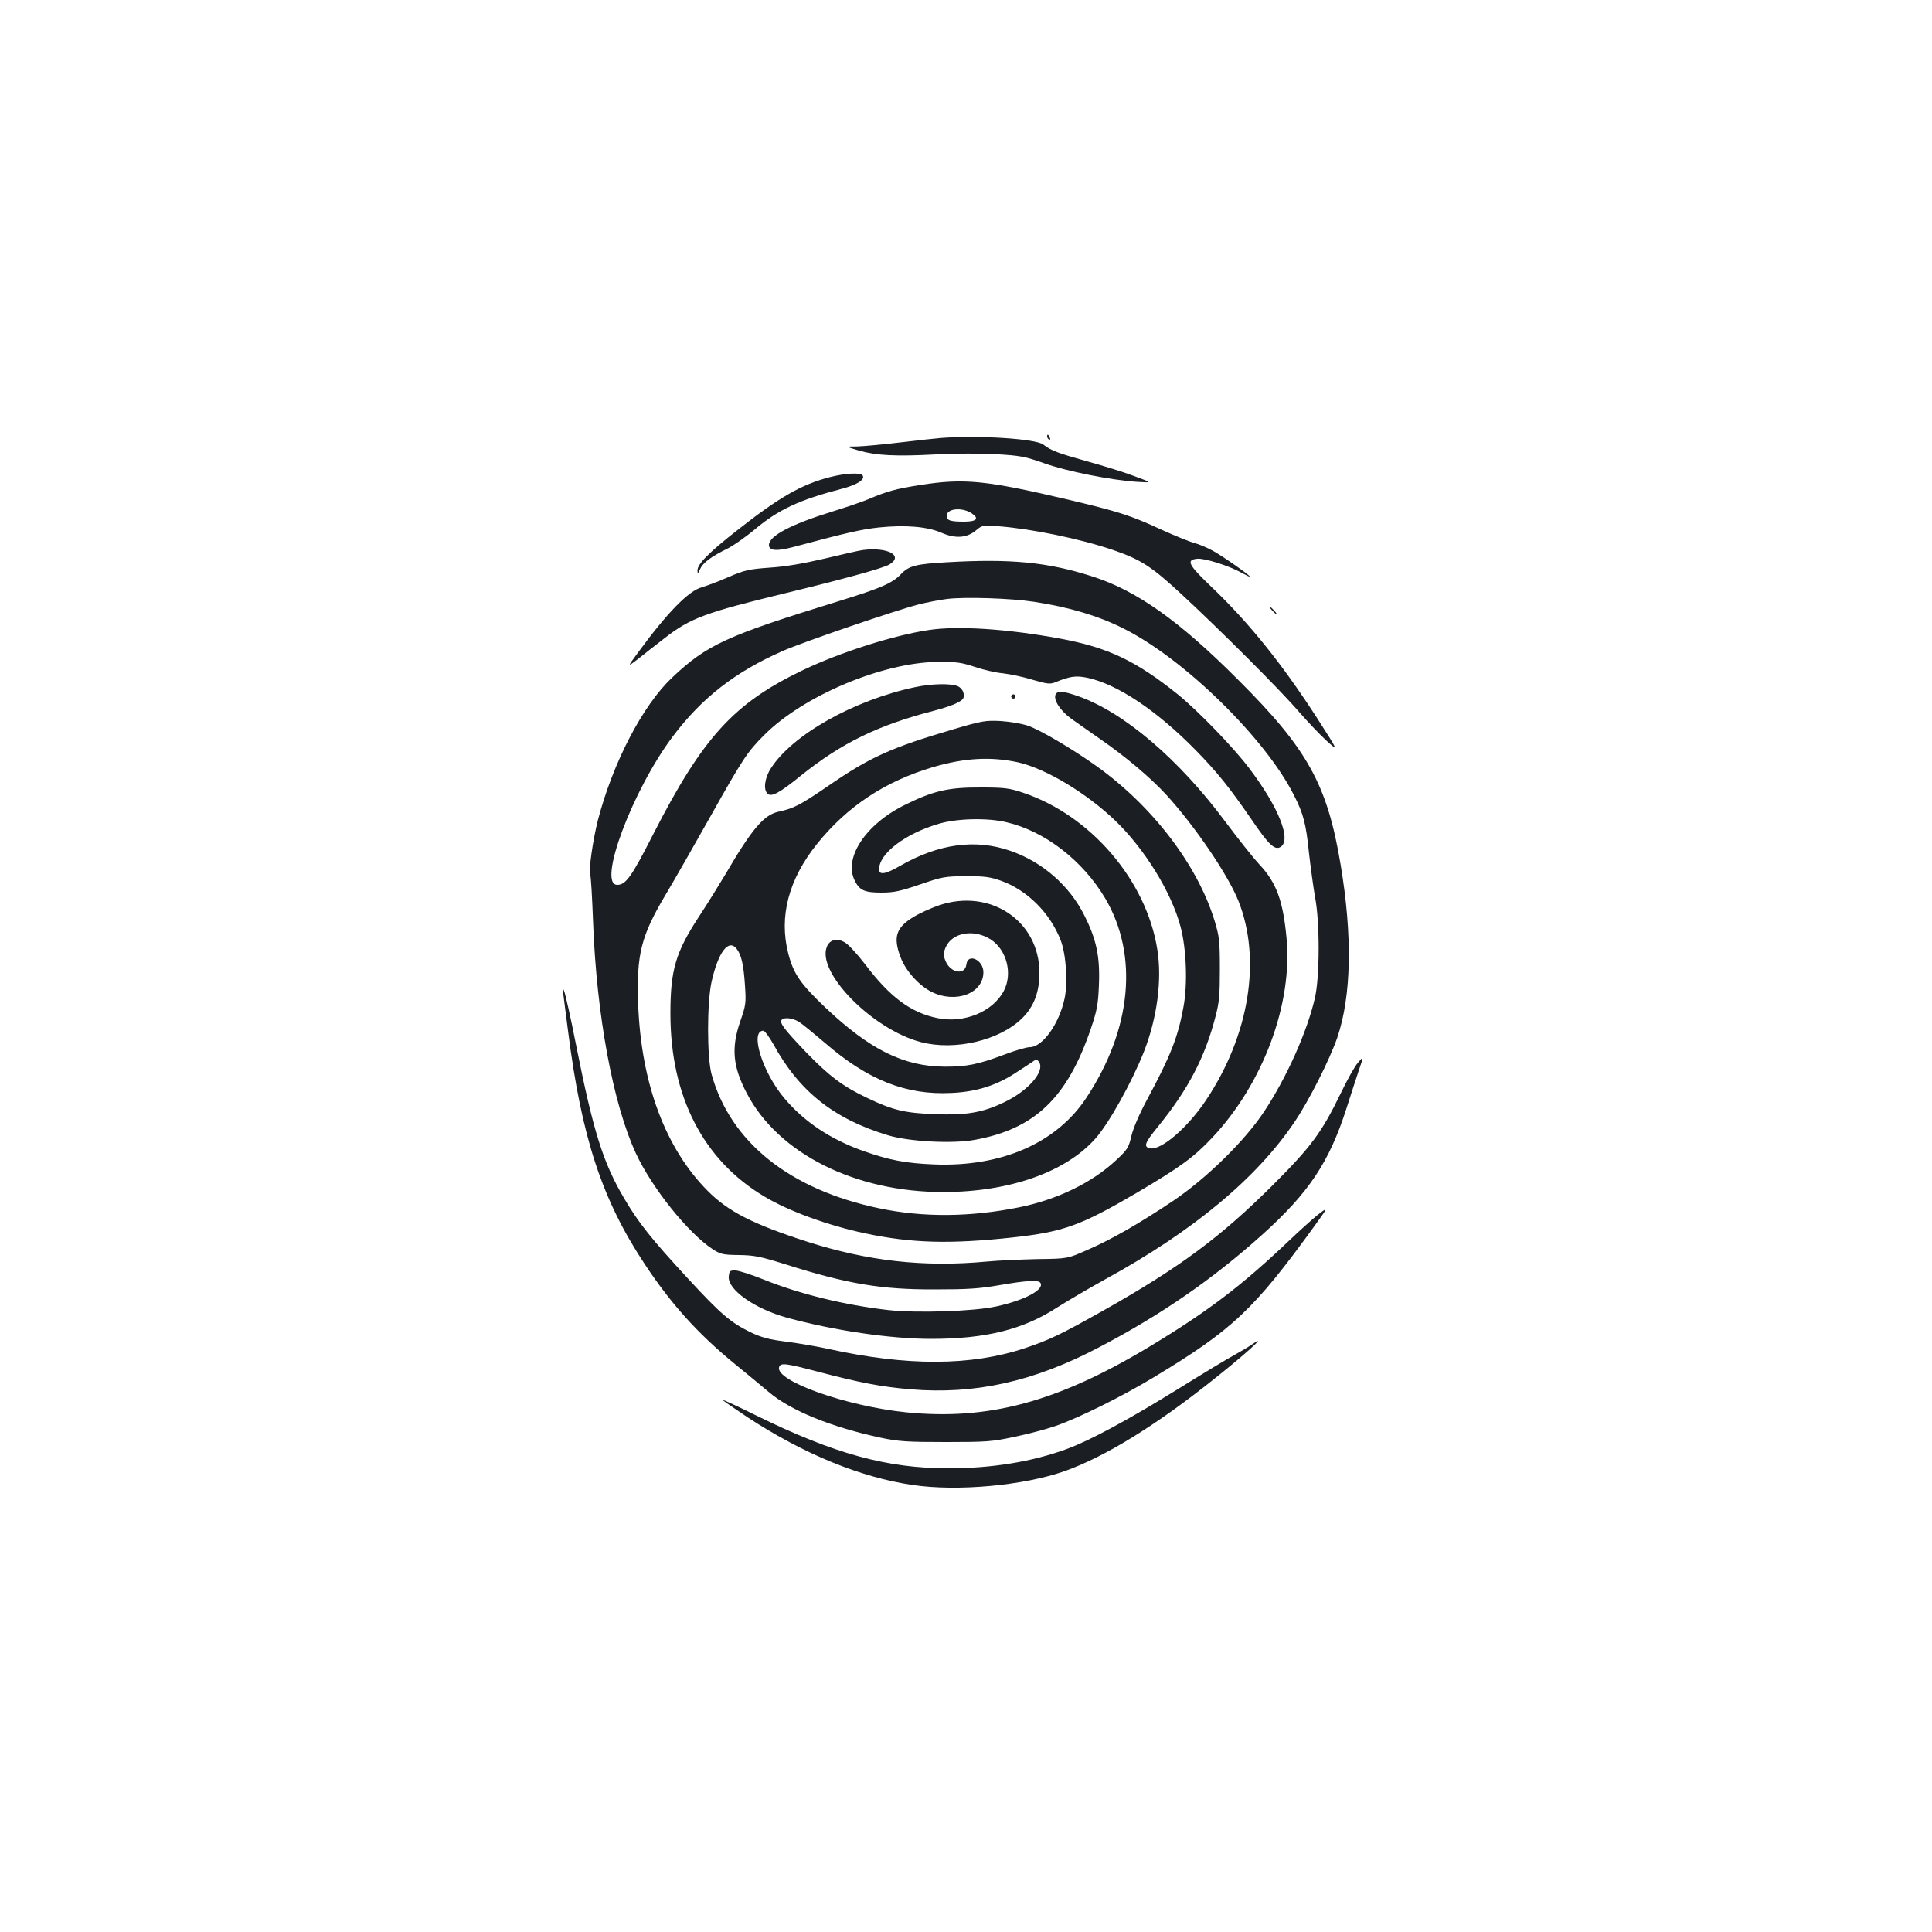 <?xml version="1.0" standalone="no"?>
<!DOCTYPE svg PUBLIC "-//W3C//DTD SVG 20010904//EN"
 "http://www.w3.org/TR/2001/REC-SVG-20010904/DTD/svg10.dtd">
<svg version="1.0" xmlns="http://www.w3.org/2000/svg"
 width="1000pt" height="1000pt" viewBox="0 0 1000 1000"
 preserveAspectRatio="xMidYMid meet">
<g transform="translate(0,1000) scale(0.1,-0.1)"
fill="#1b1f23" stroke="none">
<path d="M5420 7741 c0 -6 4 -13 10 -16 6 -3 7 1 4 9 -7 18 -14 21 -14 7z"/>
<path d="M4870 7733 c-25 -2 -119 -12 -210 -23 -91 -11 -192 -20 -225 -21 -60
0 -60 0 10 -21 91 -26 191 -31 400 -20 95 5 232 6 310 1 126 -7 151 -12 250
-47 118 -42 345 -87 480 -96 80 -5 80 -5 -15 30 -52 20 -160 53 -239 75 -154
43 -192 57 -231 88 -38 30 -335 49 -530 34z"/>
<path d="M4294 7530 c-147 -38 -263 -105 -480 -276 -148 -116 -204 -174 -204
-207 1 -19 2 -18 14 8 14 32 56 64 146 108 30 16 92 59 138 98 121 101 229
152 449 209 80 21 122 48 108 69 -10 16 -91 12 -171 -9z"/>
<path d="M4765 7490 c-127 -20 -172 -32 -271 -74 -33 -14 -119 -43 -190 -65
-210 -65 -324 -125 -324 -172 0 -30 41 -33 127 -10 281 75 351 91 443 101 139
14 250 4 322 -27 73 -32 132 -28 180 12 32 27 35 27 118 21 169 -13 422 -65
589 -122 148 -51 200 -85 358 -231 204 -189 514 -499 607 -608 43 -49 106
-116 141 -148 64 -58 64 -58 -47 115 -180 279 -350 491 -542 675 -126 120
-139 145 -79 151 37 4 167 -37 230 -73 24 -13 43 -22 43 -20 0 7 -139 105
-190 133 -30 17 -75 36 -100 42 -25 7 -99 37 -165 67 -164 76 -224 95 -495
159 -418 98 -529 109 -755 74z m263 -146 c42 -27 28 -44 -37 -44 -72 0 -91 6
-91 30 0 38 78 46 128 14z"/>
<path d="M4465 7153 c-16 -2 -105 -22 -196 -44 -111 -26 -205 -42 -285 -47
-107 -8 -128 -12 -214 -49 -52 -23 -115 -46 -138 -53 -67 -17 -179 -132 -327
-334 -59 -80 -59 -80 -4 -38 30 24 92 73 139 109 133 104 213 133 626 233 297
72 505 129 537 148 77 46 -9 92 -138 75z"/>
<path d="M4904 7090 c-162 -9 -199 -18 -240 -61 -44 -47 -104 -73 -321 -140
-584 -180 -683 -225 -865 -397 -152 -144 -305 -438 -383 -736 -27 -106 -50
-270 -40 -286 4 -6 10 -117 15 -248 18 -476 103 -936 221 -1191 83 -179 270
-413 398 -497 41 -26 53 -29 135 -30 79 -1 110 -7 241 -48 322 -102 496 -131
775 -130 166 0 230 4 333 22 138 24 202 28 212 12 22 -35 -81 -90 -228 -122
-118 -26 -411 -35 -558 -19 -228 26 -460 83 -646 158 -62 25 -127 46 -145 47
-30 1 -33 -2 -36 -31 -7 -68 134 -167 300 -213 245 -67 537 -110 747 -110 283
0 476 48 652 162 52 33 164 99 249 146 453 248 785 523 982 817 75 111 181
322 220 435 73 216 79 524 17 895 -69 414 -171 598 -529 955 -308 309 -529
465 -761 538 -226 72 -417 91 -745 72z m449 -205 c178 -27 331 -72 462 -138
313 -156 734 -568 882 -862 49 -96 63 -148 78 -298 9 -78 23 -182 32 -232 25
-131 24 -413 -1 -520 -40 -175 -146 -412 -264 -590 -100 -151 -298 -345 -472
-462 -175 -117 -320 -200 -445 -254 -100 -44 -100 -44 -255 -46 -85 -2 -204
-7 -265 -13 -326 -30 -615 3 -930 104 -278 90 -405 155 -510 260 -221 221
-347 559 -362 971 -9 256 15 351 144 567 47 79 148 256 225 393 174 310 196
343 283 430 203 204 614 377 900 379 94 1 122 -3 191 -26 44 -15 110 -30 145
-33 35 -4 104 -18 152 -33 78 -23 93 -24 120 -13 76 31 106 35 164 23 154 -32
360 -169 560 -373 112 -114 177 -195 291 -361 89 -131 120 -160 150 -142 58
36 -9 205 -161 406 -79 106 -269 302 -372 385 -216 173 -360 242 -610 288
-271 50 -528 67 -678 44 -182 -27 -460 -116 -652 -208 -357 -171 -517 -347
-774 -849 -113 -222 -142 -262 -186 -262 -105 0 79 492 288 769 150 199 322
333 567 441 106 47 583 210 703 241 43 11 110 24 150 29 92 11 326 4 450 -15z"/>
<path d="M4735 6443 c-317 -67 -635 -247 -745 -420 -33 -51 -40 -112 -16 -132
20 -17 61 5 171 94 210 169 401 262 688 336 44 11 98 29 119 40 33 17 39 24
36 47 -2 16 -13 31 -28 39 -33 17 -138 15 -225 -4z"/>
<path d="M5463 6404 c-10 -28 24 -81 79 -122 29 -21 98 -69 152 -107 129 -89
259 -198 342 -288 148 -162 319 -413 374 -550 120 -302 57 -693 -166 -1029
-98 -147 -237 -266 -294 -251 -32 8 -24 29 44 112 155 191 243 358 297 568 20
75 23 112 23 248 0 144 -3 169 -27 248 -88 289 -322 595 -612 802 -125 89
-289 186 -355 209 -30 10 -93 21 -140 24 -79 4 -97 1 -243 -42 -326 -96 -434
-145 -649 -293 -146 -100 -179 -117 -257 -134 -77 -16 -138 -88 -276 -324 -33
-55 -94 -154 -137 -219 -121 -185 -148 -276 -148 -502 0 -428 169 -758 486
-947 126 -76 333 -151 523 -191 240 -51 440 -56 763 -21 263 29 351 61 640
230 227 134 297 185 392 286 264 280 418 694 385 1035 -18 191 -52 285 -139
378 -32 34 -112 135 -180 226 -239 321 -523 563 -758 646 -79 28 -110 30 -119
8z m-193 -350 c142 -32 353 -158 504 -303 151 -146 289 -369 336 -546 31 -114
38 -301 15 -420 -28 -153 -66 -250 -187 -475 -41 -76 -73 -151 -82 -190 -14
-60 -20 -70 -79 -125 -125 -117 -305 -204 -502 -244 -254 -51 -497 -53 -725
-5 -463 97 -770 343 -867 694 -24 87 -24 370 0 478 34 152 87 224 129 172 25
-31 37 -82 44 -191 6 -90 5 -101 -25 -187 -47 -137 -38 -233 35 -372 163 -311
560 -510 1016 -510 342 0 634 103 788 277 70 79 187 289 250 447 69 175 96
375 70 533 -57 357 -345 693 -695 810 -71 24 -96 27 -220 27 -165 1 -244 -17
-391 -90 -204 -100 -320 -276 -259 -394 25 -49 51 -60 137 -60 65 0 97 7 200
42 116 40 129 42 238 43 97 0 125 -4 182 -24 136 -49 254 -168 308 -308 28
-72 38 -220 20 -302 -28 -131 -114 -251 -180 -251 -16 0 -76 -17 -133 -39
-136 -51 -193 -62 -307 -62 -213 1 -389 89 -619 307 -129 123 -164 174 -191
279 -49 191 2 384 149 567 157 195 352 324 602 398 161 47 298 55 439 24z
m-60 -310 c198 -46 394 -198 510 -393 174 -294 138 -678 -97 -1033 -154 -234
-439 -359 -788 -345 -149 6 -231 22 -368 70 -170 61 -303 150 -405 270 -115
134 -183 352 -111 352 7 0 30 -31 51 -68 134 -246 315 -389 594 -473 109 -33
333 -45 448 -24 312 56 481 218 603 578 31 92 37 123 41 224 6 147 -13 236
-75 359 -77 155 -218 278 -383 335 -181 63 -371 37 -570 -77 -76 -44 -110 -50
-110 -19 0 82 135 185 309 236 93 28 252 32 351 8z m-1075 -1033 c17 -10 77
-60 135 -109 223 -193 421 -271 655 -259 132 6 237 40 341 110 44 28 84 55 91
60 7 4 16 0 23 -13 26 -49 -60 -147 -182 -205 -112 -54 -196 -68 -357 -62
-157 6 -218 20 -350 83 -127 60 -198 113 -318 237 -111 116 -138 151 -128 167
10 16 57 12 90 -9z"/>
<path d="M4860 5314 c-41 -14 -101 -41 -133 -61 -89 -54 -105 -104 -66 -207
26 -70 95 -147 161 -180 125 -62 268 -8 268 102 0 64 -81 101 -88 40 -7 -57
-82 -45 -108 18 -12 30 -12 39 0 69 33 79 148 99 236 41 81 -54 112 -176 66
-264 -56 -108 -205 -170 -342 -142 -139 28 -247 108 -377 280 -40 52 -86 102
-104 112 -40 24 -78 15 -93 -22 -55 -133 237 -429 487 -494 177 -46 407 9 524
124 61 61 89 135 89 235 0 268 -255 439 -520 349z"/>
<path d="M5236 6401 c-4 -5 -2 -12 3 -15 5 -4 12 -2 15 3 4 5 2 12 -3 15 -5 4
-12 2 -15 -3z"/>
<path d="M6585 6840 c10 -11 20 -20 23 -20 3 0 -3 9 -13 20 -10 11 -20 20 -23
20 -3 0 3 -9 13 -20z"/>
<path d="M2915 4860 c2 -19 14 -107 25 -195 70 -551 175 -873 397 -1208 136
-206 275 -360 463 -514 63 -51 143 -118 178 -147 113 -97 325 -183 582 -238
91 -19 135 -22 335 -22 212 0 240 2 356 27 69 14 166 40 215 57 120 42 340
151 504 250 410 247 520 351 835 786 28 38 52 73 54 78 9 21 -71 -46 -183
-152 -250 -238 -424 -370 -731 -555 -473 -284 -830 -380 -1256 -337 -311 32
-682 164 -656 235 9 22 34 19 201 -25 217 -57 326 -78 478 -91 333 -28 638 39
976 217 323 169 589 353 845 583 242 218 347 375 437 656 23 72 52 162 65 200
24 70 24 70 -6 35 -17 -19 -57 -91 -90 -160 -97 -200 -151 -274 -348 -471
-273 -272 -483 -428 -876 -650 -226 -127 -282 -154 -410 -197 -280 -93 -610
-94 -1022 -3 -49 11 -143 27 -209 36 -97 12 -132 22 -191 50 -103 51 -153 94
-322 277 -191 207 -256 289 -329 413 -110 185 -161 347 -251 800 -27 138 -55
261 -61 275 -9 23 -10 22 -5 -10z"/>
<path d="M6480 3041 c-14 -10 -54 -34 -90 -54 -36 -19 -168 -99 -295 -178
-257 -159 -453 -265 -576 -310 -178 -65 -386 -99 -609 -99 -319 0 -593 75
-997 274 -95 47 -173 83 -173 80 0 -2 59 -43 131 -91 291 -190 582 -309 851
-349 235 -35 578 -3 790 72 208 74 473 237 773 477 125 99 236 196 225 196 -3
0 -16 -8 -30 -18z"/>
</g>
</svg>
